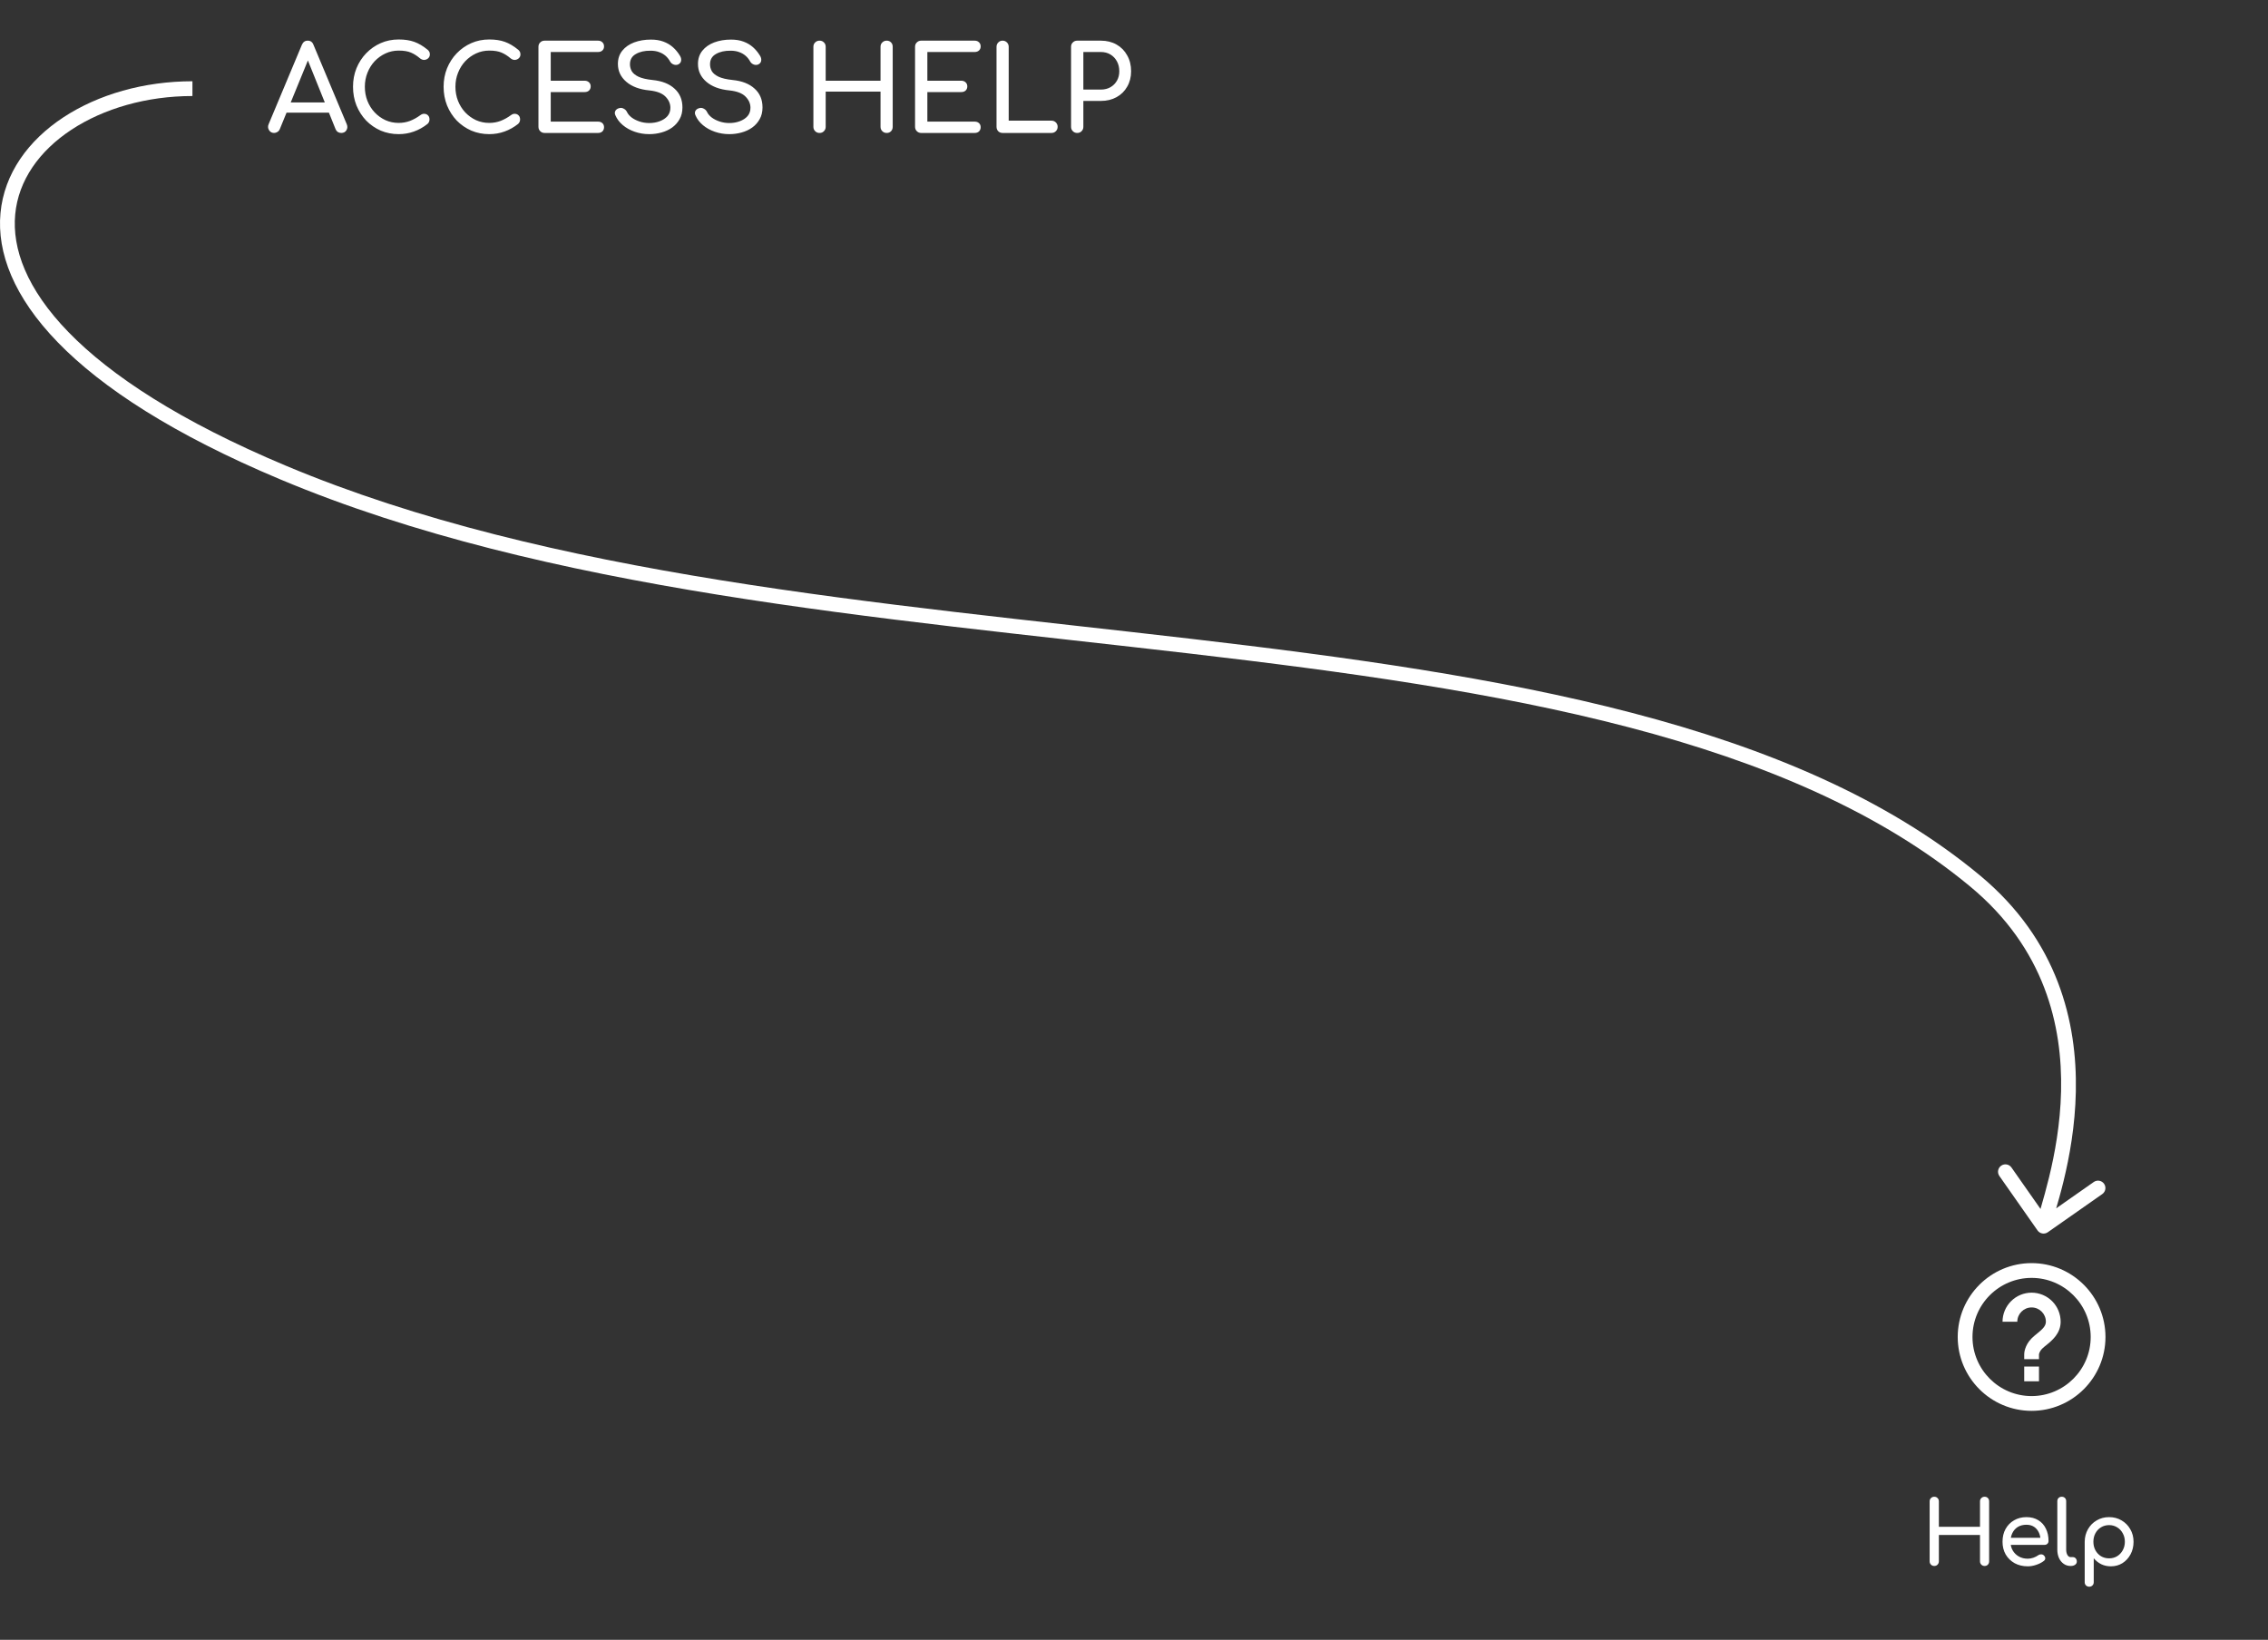 <svg width="307" height="222" viewBox="0 0 307 222" fill="none" xmlns="http://www.w3.org/2000/svg">
<rect x="0" y="0" width="307" height="222" fill="#333333" stroke="none"/>
<path d="M37.104 18C36.805 18 36.576 17.872 36.416 17.616C36.256 17.36 36.24 17.088 36.368 16.8L40.864 6.064C41.024 5.691 41.285 5.504 41.648 5.504C42.032 5.504 42.293 5.691 42.432 6.064L46.944 16.832C47.061 17.131 47.04 17.403 46.88 17.648C46.731 17.883 46.501 18 46.192 18C46.032 18 45.877 17.957 45.728 17.872C45.589 17.776 45.488 17.648 45.424 17.488L41.456 7.632H41.904L37.872 17.488C37.797 17.659 37.685 17.787 37.536 17.872C37.397 17.957 37.253 18 37.104 18ZM37.952 15.248L38.592 13.872H44.864L45.504 15.248H37.952ZM53.962 18.16C53.097 18.16 52.287 18 51.529 17.68C50.783 17.349 50.127 16.896 49.562 16.32C49.007 15.733 48.569 15.051 48.249 14.272C47.94 13.493 47.785 12.651 47.785 11.744C47.785 10.848 47.94 10.016 48.249 9.248C48.569 8.469 49.007 7.792 49.562 7.216C50.127 6.629 50.783 6.171 51.529 5.84C52.276 5.509 53.087 5.344 53.962 5.344C54.783 5.344 55.487 5.451 56.074 5.664C56.671 5.877 57.268 6.229 57.865 6.72C57.951 6.784 58.015 6.853 58.057 6.928C58.111 6.992 58.143 7.061 58.154 7.136C58.175 7.2 58.185 7.28 58.185 7.376C58.185 7.579 58.111 7.749 57.962 7.888C57.823 8.016 57.652 8.091 57.45 8.112C57.247 8.123 57.05 8.053 56.858 7.904C56.463 7.563 56.052 7.301 55.626 7.12C55.209 6.939 54.655 6.848 53.962 6.848C53.332 6.848 52.74 6.976 52.185 7.232C51.631 7.488 51.14 7.84 50.714 8.288C50.297 8.736 49.972 9.259 49.737 9.856C49.503 10.443 49.386 11.072 49.386 11.744C49.386 12.427 49.503 13.067 49.737 13.664C49.972 14.251 50.297 14.768 50.714 15.216C51.14 15.664 51.631 16.016 52.185 16.272C52.74 16.517 53.332 16.64 53.962 16.64C54.505 16.64 55.017 16.549 55.498 16.368C55.988 16.176 56.458 15.915 56.906 15.584C57.097 15.445 57.284 15.387 57.465 15.408C57.657 15.419 57.818 15.493 57.946 15.632C58.074 15.76 58.138 15.941 58.138 16.176C58.138 16.283 58.116 16.389 58.074 16.496C58.031 16.592 57.967 16.683 57.882 16.768C57.306 17.227 56.687 17.573 56.026 17.808C55.375 18.043 54.687 18.16 53.962 18.16ZM66.223 18.16C65.359 18.16 64.548 18 63.791 17.68C63.044 17.349 62.388 16.896 61.823 16.32C61.268 15.733 60.831 15.051 60.511 14.272C60.202 13.493 60.047 12.651 60.047 11.744C60.047 10.848 60.202 10.016 60.511 9.248C60.831 8.469 61.268 7.792 61.823 7.216C62.388 6.629 63.044 6.171 63.791 5.84C64.538 5.509 65.348 5.344 66.223 5.344C67.044 5.344 67.748 5.451 68.335 5.664C68.932 5.877 69.53 6.229 70.127 6.72C70.212 6.784 70.276 6.853 70.319 6.928C70.372 6.992 70.404 7.061 70.415 7.136C70.436 7.2 70.447 7.28 70.447 7.376C70.447 7.579 70.372 7.749 70.223 7.888C70.084 8.016 69.914 8.091 69.711 8.112C69.508 8.123 69.311 8.053 69.119 7.904C68.724 7.563 68.314 7.301 67.887 7.12C67.471 6.939 66.916 6.848 66.223 6.848C65.594 6.848 65.002 6.976 64.447 7.232C63.892 7.488 63.402 7.84 62.975 8.288C62.559 8.736 62.234 9.259 61.999 9.856C61.764 10.443 61.647 11.072 61.647 11.744C61.647 12.427 61.764 13.067 61.999 13.664C62.234 14.251 62.559 14.768 62.975 15.216C63.402 15.664 63.892 16.016 64.447 16.272C65.002 16.517 65.594 16.64 66.223 16.64C66.767 16.64 67.279 16.549 67.759 16.368C68.25 16.176 68.719 15.915 69.167 15.584C69.359 15.445 69.546 15.387 69.727 15.408C69.919 15.419 70.079 15.493 70.207 15.632C70.335 15.76 70.399 15.941 70.399 16.176C70.399 16.283 70.378 16.389 70.335 16.496C70.292 16.592 70.228 16.683 70.143 16.768C69.567 17.227 68.948 17.573 68.287 17.808C67.636 18.043 66.948 18.16 66.223 18.16ZM73.716 18C73.482 18 73.284 17.92 73.124 17.76C72.965 17.6 72.885 17.403 72.885 17.168V6.336C72.885 6.091 72.965 5.893 73.124 5.744C73.284 5.584 73.482 5.504 73.716 5.504H80.948C81.194 5.504 81.391 5.579 81.54 5.728C81.69 5.867 81.764 6.053 81.764 6.288C81.764 6.512 81.69 6.693 81.54 6.832C81.391 6.971 81.194 7.04 80.948 7.04H74.549V10.928H79.141C79.386 10.928 79.583 11.003 79.733 11.152C79.882 11.291 79.957 11.472 79.957 11.696C79.957 11.92 79.882 12.107 79.733 12.256C79.583 12.395 79.386 12.464 79.141 12.464H74.549V16.464H80.948C81.194 16.464 81.391 16.533 81.54 16.672C81.69 16.811 81.764 16.992 81.764 17.216C81.764 17.451 81.69 17.643 81.54 17.792C81.391 17.931 81.194 18 80.948 18H73.716ZM87.88 18.16C87.197 18.16 86.546 18.053 85.928 17.84C85.309 17.627 84.77 17.328 84.312 16.944C83.853 16.56 83.517 16.117 83.304 15.616C83.197 15.392 83.197 15.184 83.304 14.992C83.421 14.8 83.613 14.677 83.88 14.624C84.072 14.581 84.258 14.613 84.44 14.72C84.632 14.816 84.776 14.965 84.872 15.168C85 15.435 85.208 15.68 85.496 15.904C85.794 16.128 86.152 16.309 86.568 16.448C86.984 16.587 87.421 16.656 87.88 16.656C88.392 16.656 88.861 16.576 89.288 16.416C89.725 16.256 90.077 16.027 90.344 15.728C90.61 15.419 90.744 15.04 90.744 14.592C90.744 14.027 90.52 13.52 90.072 13.072C89.634 12.624 88.909 12.347 87.896 12.24C86.573 12.112 85.533 11.723 84.776 11.072C84.018 10.421 83.64 9.616 83.64 8.656C83.64 7.952 83.837 7.355 84.232 6.864C84.626 6.373 85.16 6 85.832 5.744C86.514 5.488 87.272 5.36 88.104 5.36C88.754 5.36 89.32 5.451 89.8 5.632C90.29 5.813 90.717 6.064 91.08 6.384C91.442 6.704 91.757 7.083 92.024 7.52C92.173 7.755 92.232 7.979 92.2 8.192C92.178 8.395 92.077 8.555 91.896 8.672C91.693 8.8 91.474 8.827 91.24 8.752C91.005 8.677 90.829 8.539 90.712 8.336C90.541 8.027 90.333 7.765 90.088 7.552C89.842 7.339 89.554 7.173 89.224 7.056C88.893 6.928 88.504 6.864 88.056 6.864C87.266 6.853 86.605 7.003 86.072 7.312C85.538 7.611 85.272 8.075 85.272 8.704C85.272 9.024 85.352 9.333 85.512 9.632C85.682 9.92 85.986 10.171 86.424 10.384C86.872 10.597 87.512 10.747 88.344 10.832C89.613 10.96 90.6 11.349 91.304 12C92.018 12.64 92.376 13.488 92.376 14.544C92.376 15.152 92.248 15.68 91.992 16.128C91.746 16.576 91.41 16.955 90.984 17.264C90.568 17.563 90.088 17.787 89.544 17.936C89.01 18.085 88.456 18.16 87.88 18.16ZM98.719 18.16C98.037 18.16 97.386 18.053 96.767 17.84C96.149 17.627 95.61 17.328 95.151 16.944C94.693 16.56 94.357 16.117 94.143 15.616C94.037 15.392 94.037 15.184 94.143 14.992C94.261 14.8 94.453 14.677 94.719 14.624C94.911 14.581 95.098 14.613 95.279 14.72C95.471 14.816 95.615 14.965 95.711 15.168C95.839 15.435 96.047 15.68 96.335 15.904C96.634 16.128 96.991 16.309 97.407 16.448C97.823 16.587 98.261 16.656 98.719 16.656C99.231 16.656 99.701 16.576 100.127 16.416C100.565 16.256 100.917 16.027 101.183 15.728C101.45 15.419 101.583 15.04 101.583 14.592C101.583 14.027 101.359 13.52 100.911 13.072C100.474 12.624 99.749 12.347 98.735 12.24C97.413 12.112 96.373 11.723 95.615 11.072C94.858 10.421 94.479 9.616 94.479 8.656C94.479 7.952 94.677 7.355 95.071 6.864C95.466 6.373 95.999 6 96.671 5.744C97.354 5.488 98.111 5.36 98.943 5.36C99.594 5.36 100.159 5.451 100.639 5.632C101.13 5.813 101.557 6.064 101.919 6.384C102.282 6.704 102.597 7.083 102.863 7.52C103.013 7.755 103.071 7.979 103.039 8.192C103.018 8.395 102.917 8.555 102.735 8.672C102.533 8.8 102.314 8.827 102.079 8.752C101.845 8.677 101.669 8.539 101.551 8.336C101.381 8.027 101.173 7.765 100.927 7.552C100.682 7.339 100.394 7.173 100.063 7.056C99.733 6.928 99.343 6.864 98.895 6.864C98.106 6.853 97.445 7.003 96.911 7.312C96.378 7.611 96.111 8.075 96.111 8.704C96.111 9.024 96.191 9.333 96.351 9.632C96.522 9.92 96.826 10.171 97.263 10.384C97.711 10.597 98.351 10.747 99.183 10.832C100.453 10.96 101.439 11.349 102.143 12C102.858 12.64 103.215 13.488 103.215 14.544C103.215 15.152 103.087 15.68 102.831 16.128C102.586 16.576 102.25 16.955 101.823 17.264C101.407 17.563 100.927 17.787 100.383 17.936C99.85 18.085 99.295 18.16 98.719 18.16ZM110.934 18C110.7 18 110.502 17.92 110.342 17.76C110.182 17.6 110.102 17.403 110.102 17.168V6.336C110.102 6.091 110.182 5.893 110.342 5.744C110.502 5.584 110.7 5.504 110.934 5.504C111.18 5.504 111.377 5.584 111.526 5.744C111.686 5.893 111.766 6.091 111.766 6.336V10.928H119.19V6.336C119.19 6.091 119.27 5.893 119.43 5.744C119.59 5.584 119.788 5.504 120.022 5.504C120.268 5.504 120.465 5.584 120.614 5.744C120.764 5.893 120.838 6.091 120.838 6.336V17.168C120.838 17.403 120.764 17.6 120.614 17.76C120.465 17.92 120.268 18 120.022 18C119.788 18 119.59 17.92 119.43 17.76C119.27 17.6 119.19 17.403 119.19 17.168V12.4H111.766V17.168C111.766 17.403 111.686 17.6 111.526 17.76C111.377 17.92 111.18 18 110.934 18ZM124.696 18C124.461 18 124.264 17.92 124.104 17.76C123.944 17.6 123.864 17.403 123.864 17.168V6.336C123.864 6.091 123.944 5.893 124.104 5.744C124.264 5.584 124.461 5.504 124.696 5.504H131.928C132.173 5.504 132.371 5.579 132.52 5.728C132.669 5.867 132.744 6.053 132.744 6.288C132.744 6.512 132.669 6.693 132.52 6.832C132.371 6.971 132.173 7.04 131.928 7.04H125.528V10.928H130.12C130.365 10.928 130.563 11.003 130.712 11.152C130.861 11.291 130.936 11.472 130.936 11.696C130.936 11.92 130.861 12.107 130.712 12.256C130.563 12.395 130.365 12.464 130.12 12.464H125.528V16.464H131.928C132.173 16.464 132.371 16.533 132.52 16.672C132.669 16.811 132.744 16.992 132.744 17.216C132.744 17.451 132.669 17.643 132.52 17.792C132.371 17.931 132.173 18 131.928 18H124.696ZM135.707 18C135.472 18 135.275 17.92 135.115 17.76C134.966 17.6 134.891 17.403 134.891 17.168V6.336C134.891 6.101 134.971 5.904 135.131 5.744C135.291 5.584 135.483 5.504 135.707 5.504C135.942 5.504 136.139 5.584 136.299 5.744C136.459 5.904 136.539 6.101 136.539 6.336V16.336H142.331C142.566 16.336 142.763 16.416 142.923 16.576C143.083 16.736 143.163 16.933 143.163 17.168C143.163 17.403 143.083 17.6 142.923 17.76C142.763 17.92 142.566 18 142.331 18H135.707ZM145.813 18C145.578 18 145.381 17.92 145.221 17.76C145.061 17.6 144.981 17.403 144.981 17.168V6.336C144.981 6.091 145.061 5.893 145.221 5.744C145.381 5.584 145.578 5.504 145.813 5.504H149.013C149.813 5.504 150.522 5.68 151.141 6.032C151.759 6.384 152.239 6.875 152.581 7.504C152.933 8.123 153.109 8.837 153.109 9.648C153.109 10.427 152.933 11.12 152.581 11.728C152.239 12.336 151.759 12.811 151.141 13.152C150.522 13.493 149.813 13.664 149.013 13.664H146.645V17.168C146.645 17.403 146.565 17.6 146.405 17.76C146.255 17.92 146.058 18 145.813 18ZM146.645 12.128H149.013C149.503 12.128 149.935 12.021 150.309 11.808C150.682 11.595 150.975 11.301 151.189 10.928C151.402 10.555 151.509 10.128 151.509 9.648C151.509 9.136 151.402 8.688 151.189 8.304C150.975 7.909 150.682 7.6 150.309 7.376C149.935 7.152 149.503 7.04 149.013 7.04H146.645V12.128Z" fill="white"/>
<path d="M38.297 63.965L38.684 63.043L38.297 63.965ZM267.336 119.255L266.698 120.025L267.336 119.255ZM277.195 166.819C276.743 167.136 276.12 167.026 275.803 166.574L270.638 159.203C270.321 158.751 270.43 158.128 270.883 157.811C271.335 157.494 271.959 157.603 272.276 158.056L276.867 164.607L283.418 160.016C283.87 159.699 284.494 159.809 284.811 160.261C285.128 160.713 285.018 161.337 284.566 161.654L277.195 166.819ZM26.049 13C19.841 13 14.023 14.695 9.669 17.562C5.317 20.428 2.487 24.417 2.057 29.028C1.628 33.636 3.574 39.104 9.277 44.97C14.984 50.842 24.392 57.041 38.684 63.043L37.91 64.887C23.479 58.827 13.805 52.498 7.843 46.364C1.876 40.226 -0.434 34.211 0.066 28.843C0.566 23.478 3.85 18.999 8.569 15.892C13.287 12.785 19.497 11 26.049 11V13ZM38.684 63.043C74.422 78.053 119.081 81.569 161.239 86.483C182.281 88.936 202.687 91.74 220.951 96.516C239.213 101.293 255.404 108.06 267.975 118.485L266.698 120.025C254.441 109.86 238.563 103.19 220.445 98.451C202.328 93.713 182.042 90.922 161.007 88.47C119.011 83.574 73.979 80.036 37.91 64.887L38.684 63.043ZM267.975 118.485C289.286 136.16 278.159 163.035 277.606 166.173L275.637 165.827C276.323 161.928 286.872 136.756 266.698 120.025L267.975 118.485Z" fill="white"/>
<path d="M275 175C273.957 175.001 272.957 175.416 272.22 176.154C271.482 176.891 271.067 177.891 271.066 178.934H273.066C273.066 177.867 273.934 177 275 177C276.066 177 276.934 177.867 276.934 178.934C276.934 179.532 276.453 179.966 275.718 180.56C275.478 180.748 275.247 180.948 275.027 181.159C274.029 182.156 274 183.215 274 183.333V184H276L275.999 183.367C276 183.351 276.032 182.981 276.44 182.574C276.59 182.424 276.779 182.274 276.975 182.116C277.754 181.485 278.933 180.532 278.933 178.934C278.932 177.891 278.518 176.891 277.78 176.153C277.043 175.416 276.043 175.001 275 175ZM274 185H276V187H274V185Z" fill="white"/>
<path d="M275 171C269.486 171 265 175.486 265 181C265 186.514 269.486 191 275 191C280.514 191 285 186.514 285 181C285 175.486 280.514 171 275 171ZM275 189C270.589 189 267 185.411 267 181C267 176.589 270.589 173 275 173C279.411 173 283 176.589 283 181C283 185.411 279.411 189 275 189Z" fill="white"/>
<path d="M261.824 212C261.648 212 261.5 211.94 261.38 211.82C261.26 211.7 261.2 211.552 261.2 211.376V203.252C261.2 203.068 261.26 202.92 261.38 202.808C261.5 202.688 261.648 202.628 261.824 202.628C262.008 202.628 262.156 202.688 262.268 202.808C262.388 202.92 262.448 203.068 262.448 203.252V206.696H268.016V203.252C268.016 203.068 268.076 202.92 268.196 202.808C268.316 202.688 268.464 202.628 268.64 202.628C268.824 202.628 268.972 202.688 269.084 202.808C269.196 202.92 269.252 203.068 269.252 203.252V211.376C269.252 211.552 269.196 211.7 269.084 211.82C268.972 211.94 268.824 212 268.64 212C268.464 212 268.316 211.94 268.196 211.82C268.076 211.7 268.016 211.552 268.016 211.376V207.8H262.448V211.376C262.448 211.552 262.388 211.7 262.268 211.82C262.156 211.94 262.008 212 261.824 212ZM274.485 212.048C273.821 212.048 273.229 211.908 272.709 211.628C272.197 211.34 271.793 210.948 271.497 210.452C271.209 209.948 271.065 209.372 271.065 208.724C271.065 208.068 271.201 207.492 271.473 206.996C271.753 206.492 272.137 206.1 272.625 205.82C273.113 205.532 273.673 205.388 274.305 205.388C274.929 205.388 275.465 205.528 275.913 205.808C276.361 206.08 276.701 206.46 276.933 206.948C277.173 207.428 277.293 207.984 277.293 208.616C277.293 208.768 277.241 208.896 277.137 209C277.033 209.096 276.901 209.144 276.741 209.144H271.905V208.184H276.705L276.213 208.52C276.205 208.12 276.125 207.764 275.973 207.452C275.821 207.132 275.605 206.88 275.325 206.696C275.045 206.512 274.705 206.42 274.305 206.42C273.849 206.42 273.457 206.52 273.129 206.72C272.809 206.92 272.565 207.196 272.397 207.548C272.229 207.892 272.145 208.284 272.145 208.724C272.145 209.164 272.245 209.556 272.445 209.9C272.645 210.244 272.921 210.516 273.273 210.716C273.625 210.916 274.029 211.016 274.485 211.016C274.733 211.016 274.985 210.972 275.241 210.884C275.505 210.788 275.717 210.68 275.877 210.56C275.997 210.472 276.125 210.428 276.261 210.428C276.405 210.42 276.529 210.46 276.633 210.548C276.769 210.668 276.841 210.8 276.849 210.944C276.857 211.088 276.793 211.212 276.657 211.316C276.385 211.532 276.045 211.708 275.637 211.844C275.237 211.98 274.853 212.048 274.485 212.048ZM280.282 212C279.93 212 279.618 211.904 279.346 211.712C279.074 211.52 278.862 211.26 278.71 210.932C278.558 210.596 278.482 210.212 278.482 209.78V203.228C278.482 203.052 278.538 202.908 278.65 202.796C278.762 202.684 278.906 202.628 279.082 202.628C279.258 202.628 279.402 202.684 279.514 202.796C279.626 202.908 279.682 203.052 279.682 203.228V209.78C279.682 210.076 279.738 210.32 279.85 210.512C279.962 210.704 280.106 210.8 280.282 210.8H280.582C280.742 210.8 280.87 210.856 280.966 210.968C281.07 211.08 281.122 211.224 281.122 211.4C281.122 211.576 281.046 211.72 280.894 211.832C280.742 211.944 280.546 212 280.306 212H280.282ZM282.8 214.808C282.624 214.808 282.476 214.748 282.356 214.628C282.244 214.516 282.188 214.372 282.188 214.196V208.724C282.196 208.092 282.344 207.524 282.632 207.02C282.92 206.516 283.312 206.12 283.808 205.832C284.304 205.536 284.864 205.388 285.488 205.388C286.12 205.388 286.684 205.536 287.18 205.832C287.676 206.12 288.068 206.516 288.356 207.02C288.652 207.524 288.8 208.092 288.8 208.724C288.8 209.356 288.664 209.924 288.392 210.428C288.128 210.924 287.764 211.32 287.3 211.616C286.836 211.904 286.312 212.048 285.728 212.048C285.256 212.048 284.82 211.952 284.42 211.76C284.028 211.56 283.692 211.292 283.412 210.956V214.196C283.412 214.372 283.356 214.516 283.244 214.628C283.132 214.748 282.984 214.808 282.8 214.808ZM285.488 210.968C285.896 210.968 286.26 210.872 286.58 210.68C286.9 210.48 287.152 210.212 287.336 209.876C287.528 209.532 287.624 209.148 287.624 208.724C287.624 208.292 287.528 207.908 287.336 207.572C287.152 207.228 286.9 206.96 286.58 206.768C286.26 206.568 285.896 206.468 285.488 206.468C285.088 206.468 284.724 206.568 284.396 206.768C284.076 206.96 283.824 207.228 283.64 207.572C283.456 207.908 283.364 208.292 283.364 208.724C283.364 209.148 283.456 209.532 283.64 209.876C283.824 210.212 284.076 210.48 284.396 210.68C284.724 210.872 285.088 210.968 285.488 210.968Z" fill="white"/>
</svg>
